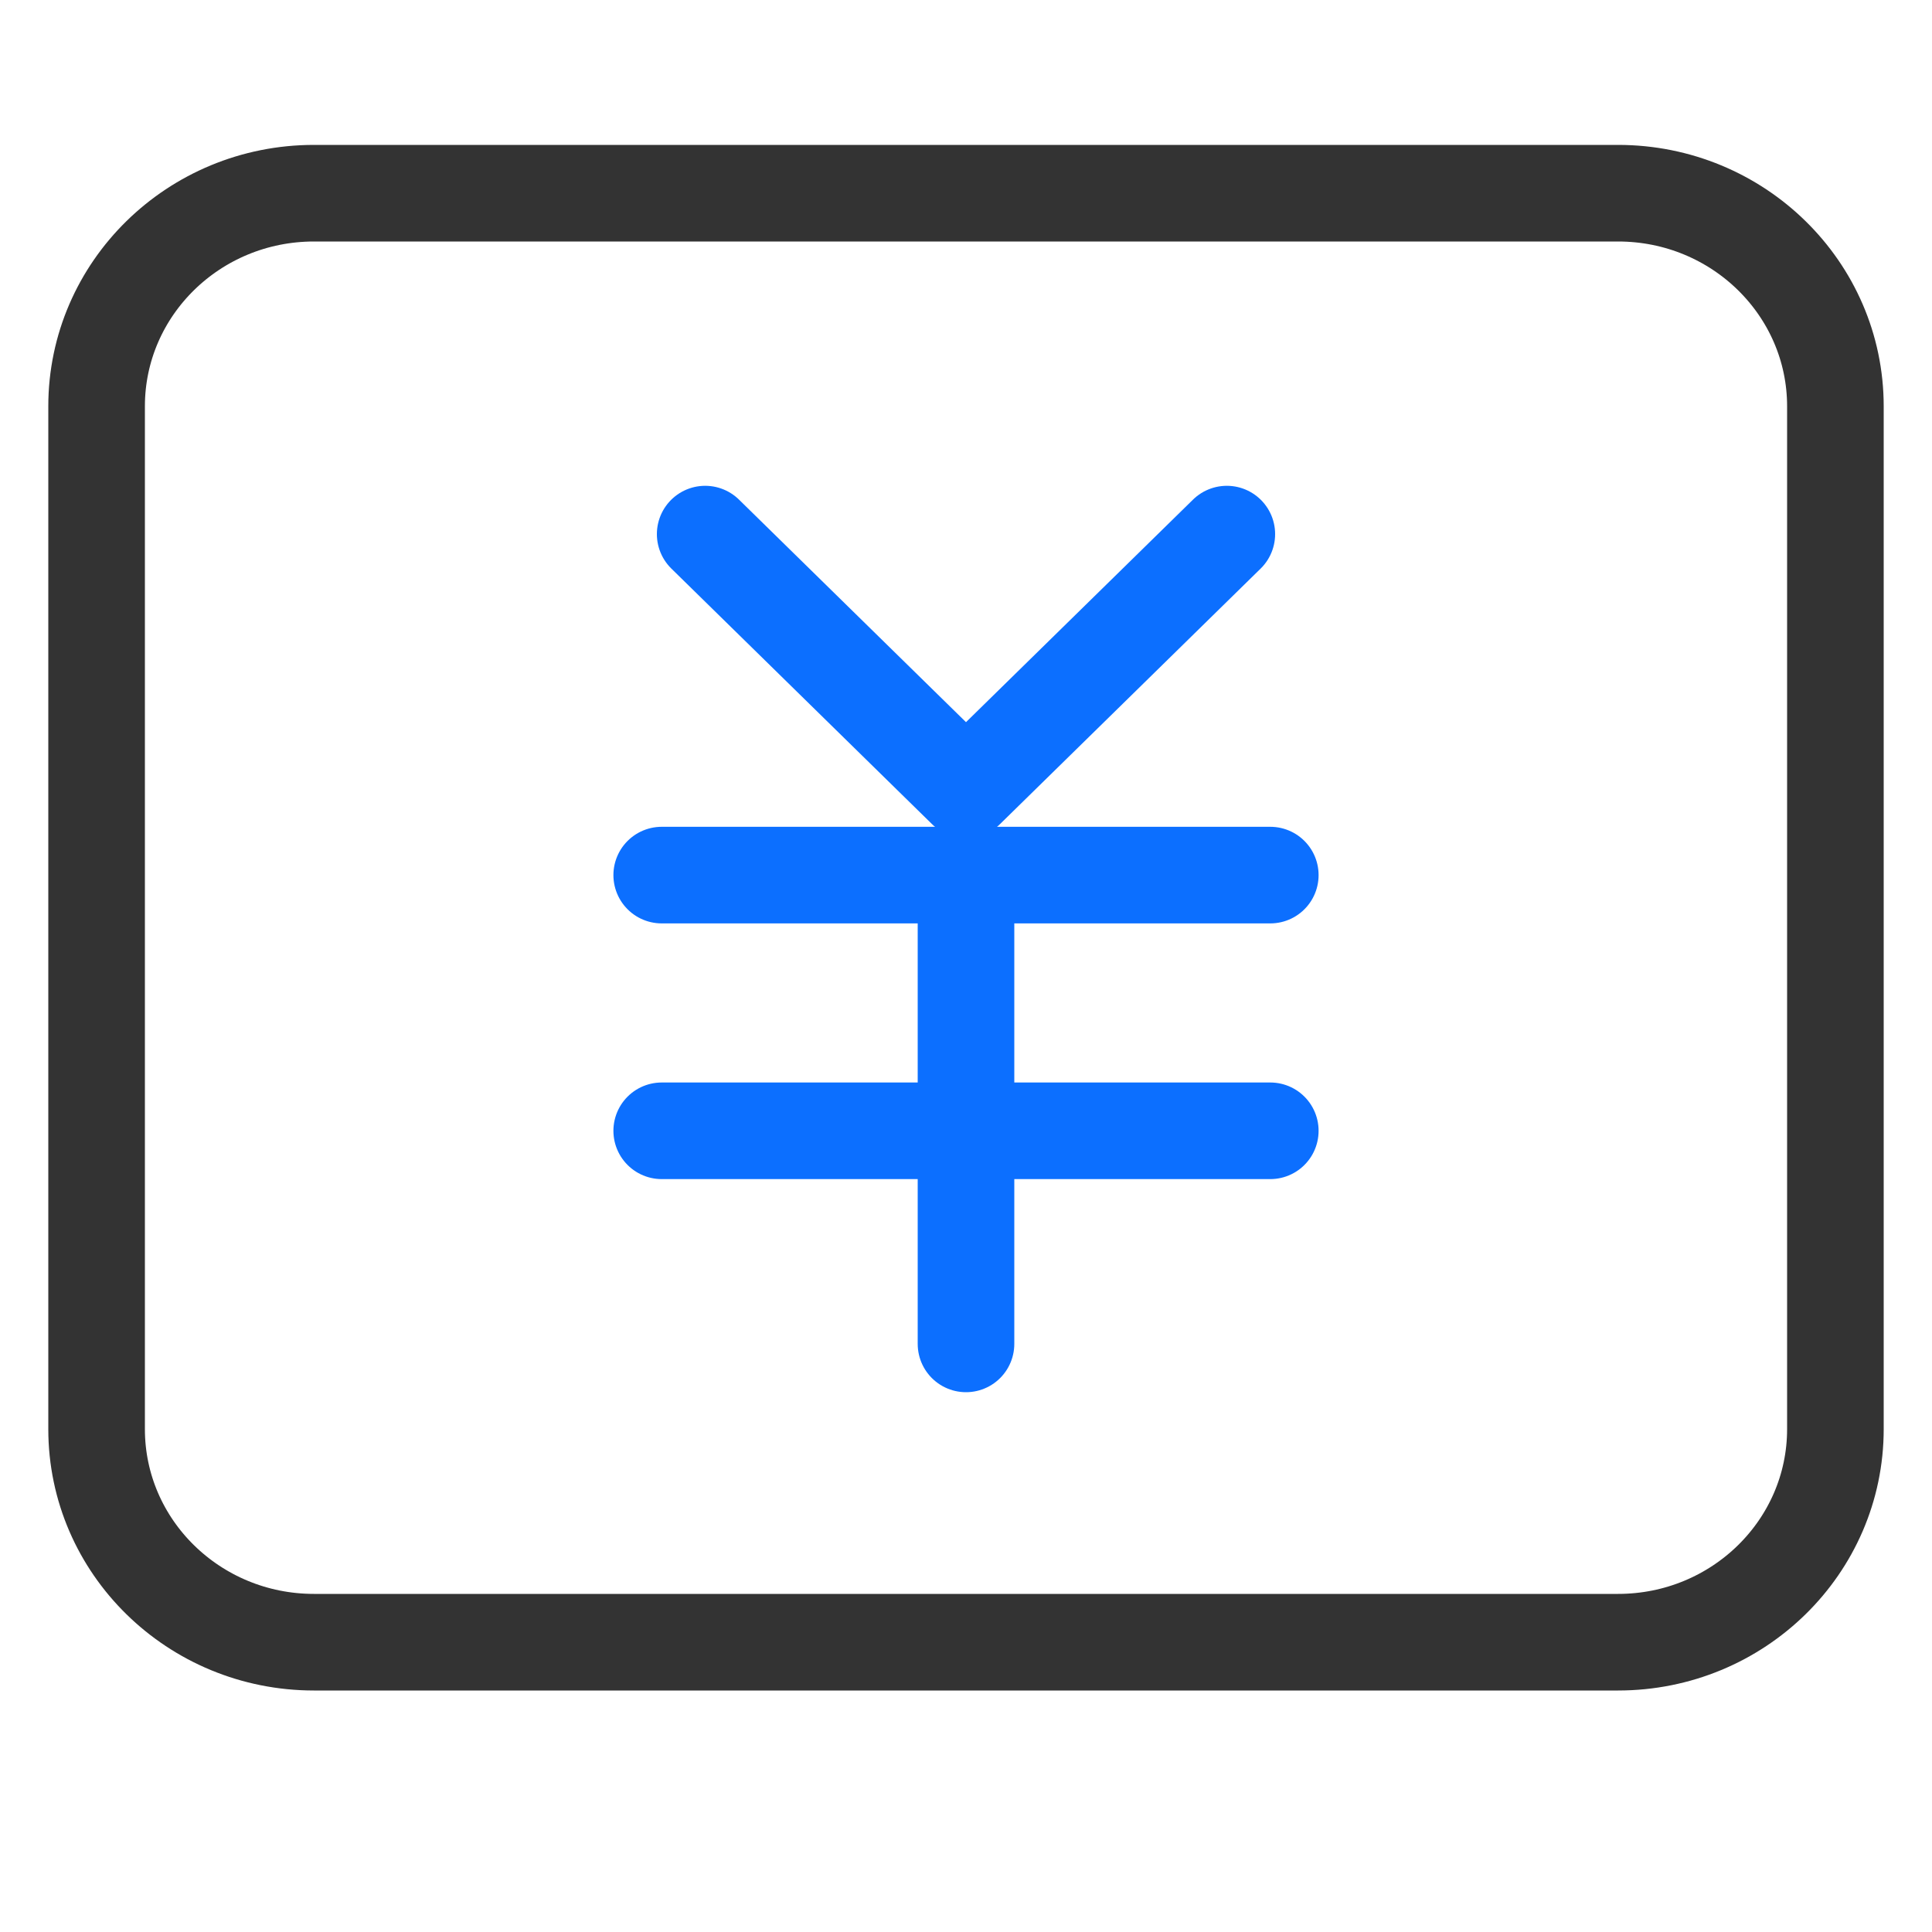 <?xml version="1.0" encoding="UTF-8"?>
<svg width="20px" height="20px" viewBox="0 0 20 20" version="1.1" xmlns="http://www.w3.org/2000/svg" xmlns:xlink="http://www.w3.org/1999/xlink">
    <g id="产品管理" stroke="none" stroke-width="1" fill="none" fill-rule="evenodd">
        <g id="编组-145">
            <rect id="矩形" x="0" y="0" width="20" height="20"></rect>
            <g id="编组" transform="translate(1, 2)" stroke-linejoin="round">
                <path d="M15.75,0 L2.25,0 C1.007,0 0,0.988 0,2.206 L0,12.794 C0,14.012 1.007,15 2.25,15 L15.75,15 C16.993,15 18,14.012 18,12.794 L18,2.206 C18,0.988 16.993,0 15.75,0 Z" id="路径" stroke="#333333"></path>
                <polyline id="路径" stroke="#0C6FFF" stroke-linecap="round" points="6.3 3.529 9 6.176 11.7 3.529"></polyline>
                <line x1="5.85" y1="7.059" x2="12.15" y2="7.059" id="路径" stroke="#0C6FFF" stroke-linecap="round"></line>
                <line x1="5.85" y1="9.706" x2="12.15" y2="9.706" id="路径" stroke="#0C6FFF" stroke-linecap="round"></line>
                <line x1="9" y1="7.059" x2="9" y2="11.912" id="路径" stroke="#0C6FFF" stroke-linecap="round"></line>
            </g>
        </g>
    </g>
</svg>